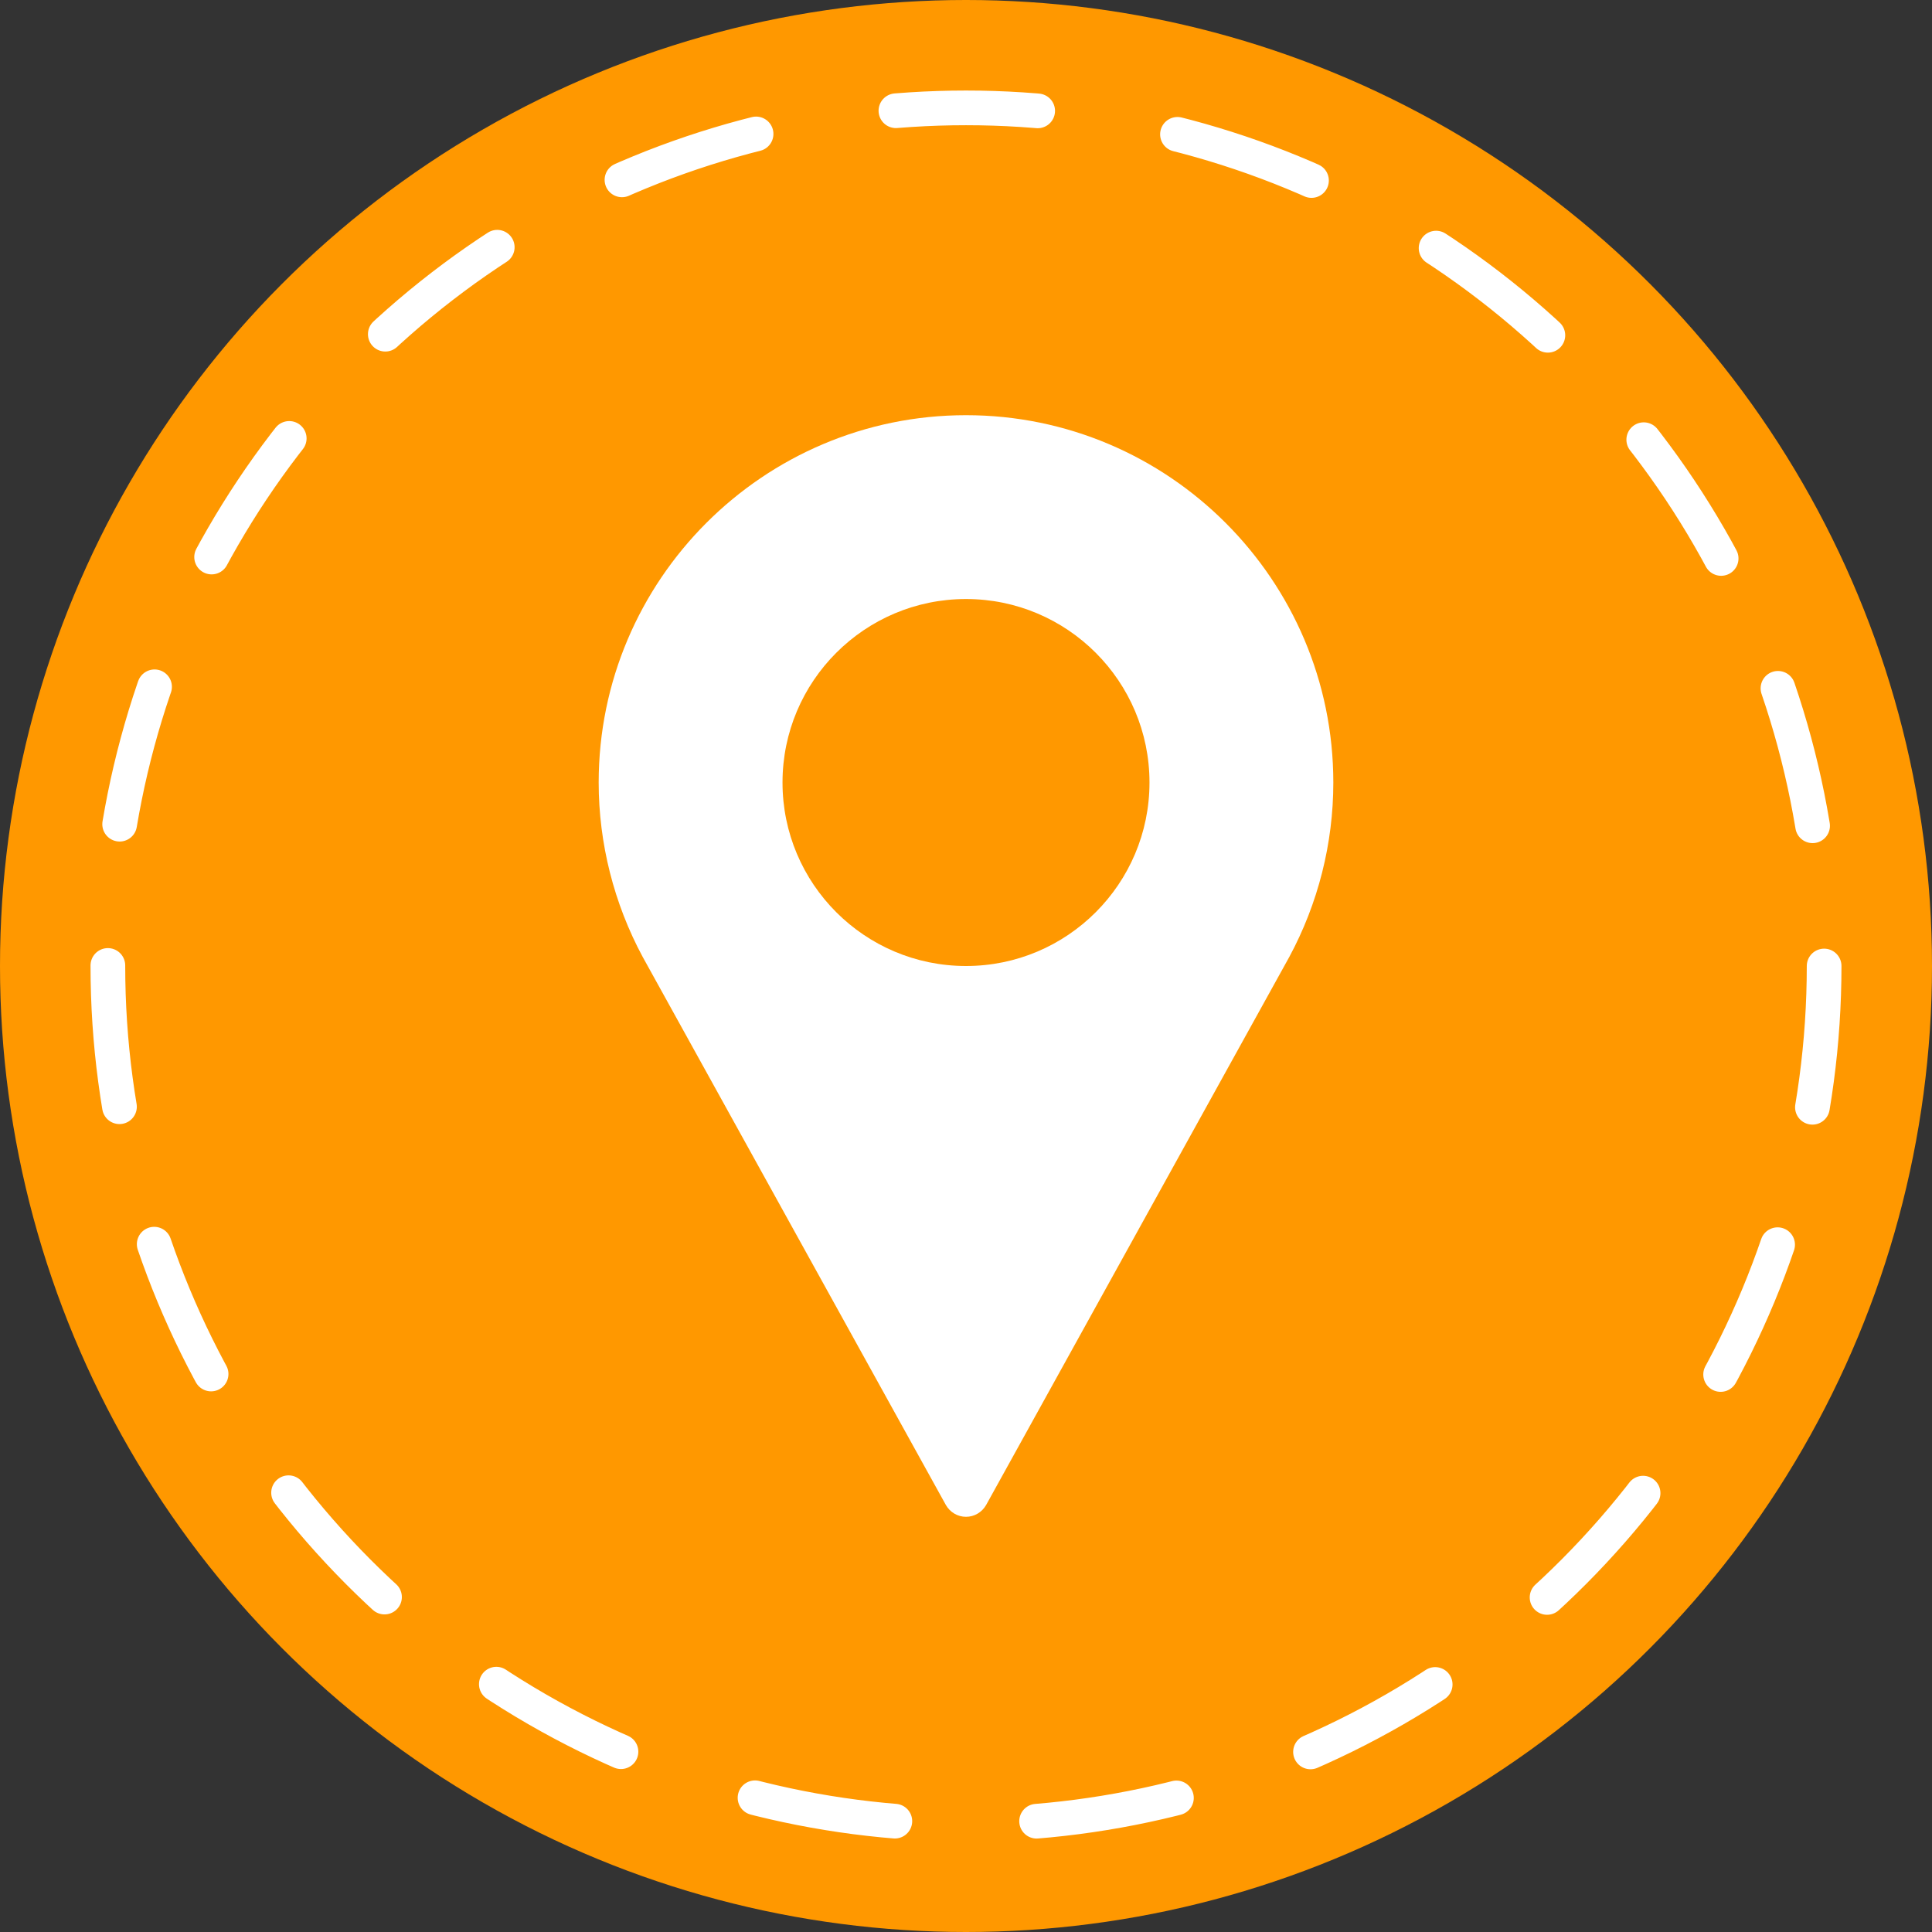 <?xml version="1.0" encoding="utf-8"?>
<!-- Generator: Adobe Illustrator 24.1.1, SVG Export Plug-In . SVG Version: 6.00 Build 0)  -->
<svg version="1.1" id="Layer_1" xmlns="http://www.w3.org/2000/svg" xmlns:xlink="http://www.w3.org/1999/xlink" x="0px" y="0px"
	 viewBox="0 0 557 557" style="enable-background:new 0 0 557 557;" xml:space="preserve">
<rect x="0" y="0" width="557" height="557" fill="#333333" stroke="none"/>
<style type="text/css">
	.st0{fill:#FF9800;}
	.st1{fill:none;stroke:#FFFFFF;stroke-width:10;stroke-linecap:round;stroke-miterlimit:10;stroke-dasharray:40.915,40.915;}
	.st2{fill:#FFFFFF;}
</style>
<circle class="st0" cx="278.5" cy="278.5" r="278.5"/>
<g>
	<circle class="st1" cx="278.5" cy="278.5" r="247.4"/>
</g>
<g>
	<g>
		<path class="st2" d="M278.5,119.7c-58.4,0-105.9,47.5-105.9,105.9c0,17.5,4.4,34.9,12.7,50.3l87.4,158c1.2,2.1,3.4,3.4,5.8,3.4
			c2.4,0,4.6-1.3,5.8-3.4l87.4-158c8.3-15.4,12.7-32.7,12.7-50.3C384.4,167.2,336.9,119.7,278.5,119.7z M278.5,278.5
			c-29.2,0-52.9-23.7-52.9-52.9s23.7-52.9,52.9-52.9s52.9,23.7,52.9,52.9S307.7,278.5,278.5,278.5z"/>
	</g>
</g>
</svg>
